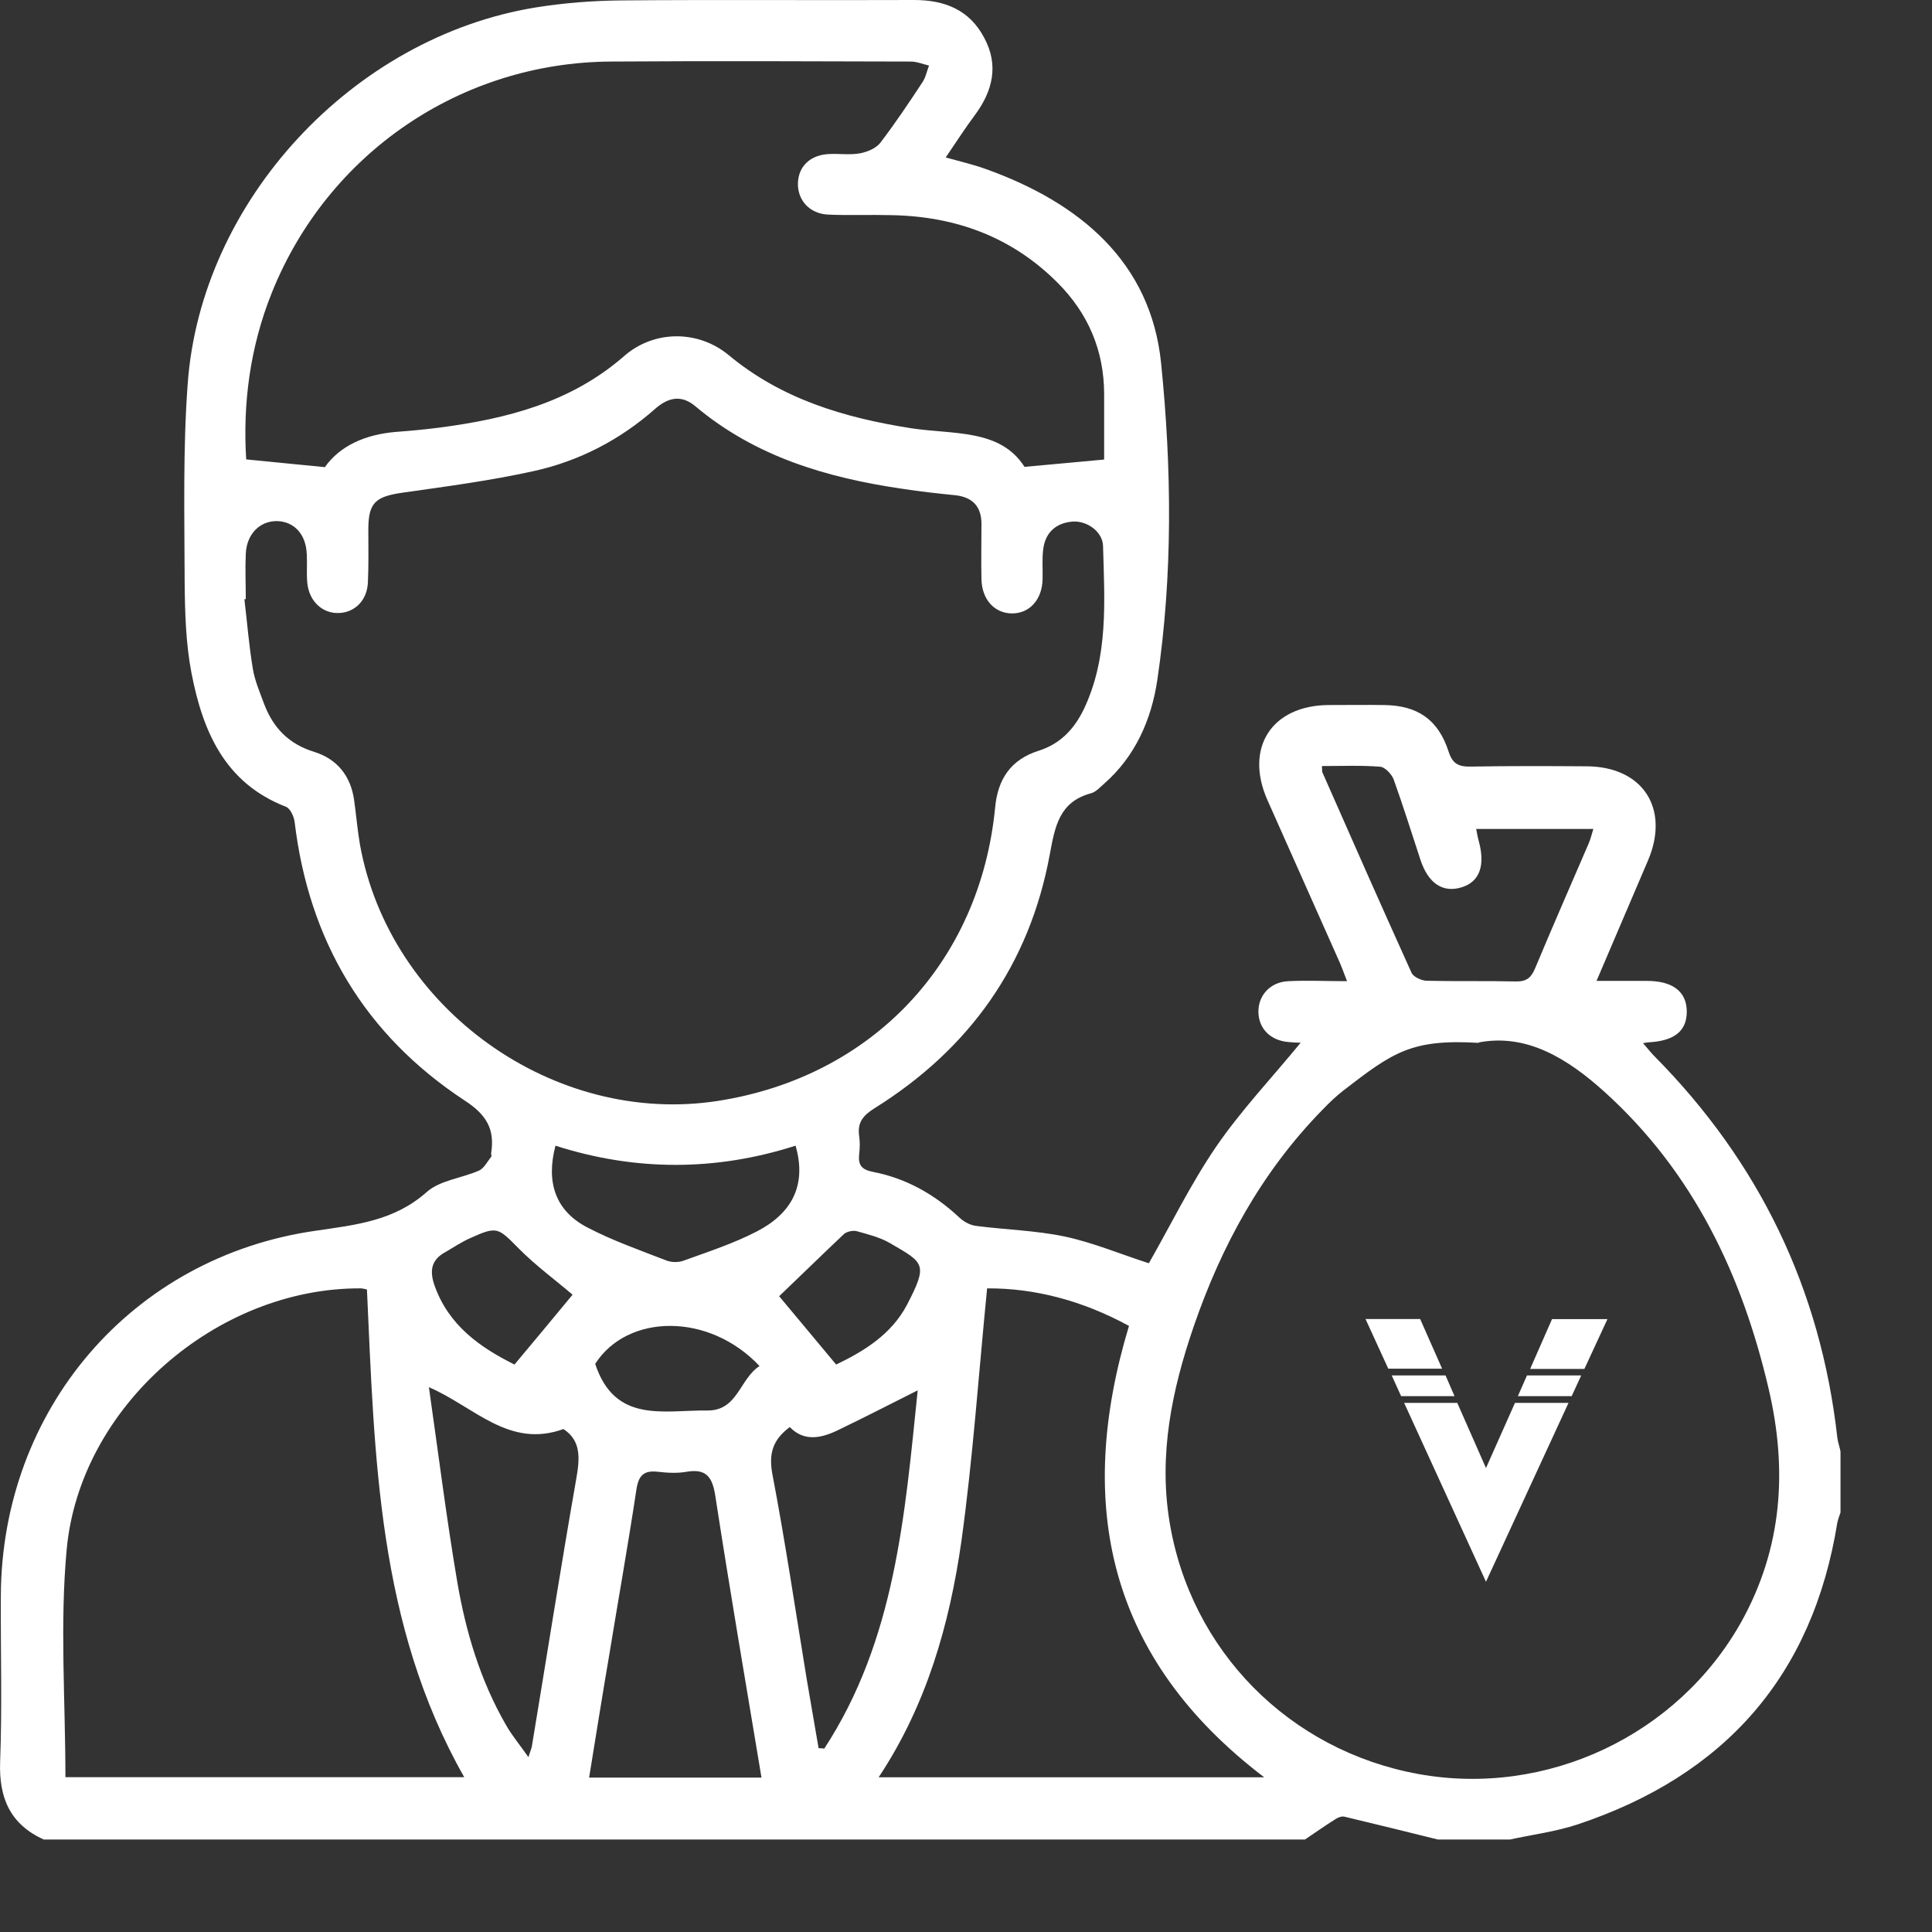 <svg width="14" height="14" viewBox="0 0 14 14" fill="none" xmlns="http://www.w3.org/2000/svg">
<rect x="0" y="0" width="14" height="14" fill="#333333" stroke="none"/>
<path d="M0.317 13.33C0.073 13.219 -0.009 13.028 0.001 12.764C0.016 12.366 0.004 11.966 0.006 11.566C0.011 10.216 0.953 9.108 2.29 8.918C2.585 8.875 2.858 8.846 3.092 8.638C3.189 8.552 3.346 8.538 3.472 8.482C3.508 8.465 3.531 8.418 3.559 8.383C3.564 8.379 3.559 8.367 3.559 8.357C3.587 8.182 3.525 8.077 3.366 7.974C2.643 7.498 2.238 6.817 2.135 5.956C2.13 5.917 2.104 5.859 2.072 5.846C1.627 5.674 1.468 5.296 1.387 4.874C1.346 4.66 1.34 4.435 1.338 4.214C1.337 3.737 1.325 3.258 1.36 2.783C1.455 1.455 2.558 0.269 3.882 0.054C4.087 0.021 4.295 0.005 4.503 0.003C5.21 -0.003 5.918 0.003 6.624 0C6.847 0 7.026 0.072 7.132 0.274C7.239 0.472 7.194 0.659 7.065 0.833C6.993 0.929 6.927 1.033 6.853 1.141C6.957 1.17 7.053 1.192 7.147 1.226C7.822 1.469 8.34 1.896 8.414 2.634C8.491 3.394 8.499 4.168 8.386 4.93C8.343 5.215 8.227 5.481 8.001 5.679C7.971 5.705 7.942 5.738 7.907 5.748C7.676 5.81 7.645 5.987 7.607 6.192C7.46 6.99 7.026 7.6 6.34 8.029C6.255 8.082 6.211 8.133 6.226 8.233C6.232 8.275 6.231 8.32 6.226 8.362C6.218 8.439 6.239 8.475 6.326 8.492C6.565 8.538 6.771 8.654 6.95 8.821C6.981 8.851 7.027 8.877 7.07 8.883C7.285 8.911 7.502 8.916 7.714 8.96C7.924 9.005 8.125 9.09 8.325 9.154C8.483 8.878 8.627 8.582 8.81 8.313C8.992 8.047 9.217 7.81 9.425 7.556C9.402 7.556 9.369 7.554 9.338 7.551C9.209 7.541 9.123 7.457 9.119 7.338C9.115 7.215 9.204 7.115 9.337 7.11C9.471 7.103 9.605 7.11 9.761 7.11C9.74 7.056 9.725 7.013 9.707 6.972C9.533 6.581 9.358 6.189 9.184 5.797C9.017 5.419 9.215 5.112 9.627 5.109C9.761 5.109 9.895 5.107 10.03 5.109C10.272 5.112 10.422 5.214 10.497 5.446C10.525 5.533 10.567 5.556 10.654 5.555C10.936 5.55 11.218 5.551 11.5 5.553C11.905 5.556 12.101 5.859 11.943 6.233C11.821 6.518 11.698 6.805 11.569 7.108C11.703 7.108 11.82 7.108 11.934 7.108C12.123 7.108 12.223 7.187 12.223 7.331C12.223 7.471 12.133 7.543 11.947 7.553C11.939 7.553 11.931 7.556 11.906 7.559C11.936 7.593 11.957 7.621 11.983 7.648C12.747 8.418 13.193 9.339 13.314 10.418C13.318 10.452 13.331 10.485 13.337 10.518V10.96C13.329 10.985 13.319 11.009 13.314 11.034C13.134 12.148 12.495 12.866 11.433 13.22C11.274 13.273 11.105 13.294 10.941 13.33H10.42C10.195 13.274 9.971 13.219 9.745 13.165C9.725 13.159 9.697 13.169 9.679 13.181C9.604 13.228 9.532 13.279 9.456 13.33H0.317ZM1.781 4.342C1.781 4.342 1.774 4.342 1.771 4.342C1.791 4.509 1.804 4.678 1.832 4.845C1.846 4.933 1.884 5.019 1.915 5.104C1.981 5.276 2.094 5.392 2.276 5.448C2.443 5.5 2.541 5.622 2.566 5.797C2.581 5.904 2.59 6.012 2.608 6.118C2.821 7.31 4.016 8.164 5.206 7.977C6.319 7.802 7.101 6.976 7.211 5.853C7.23 5.645 7.325 5.504 7.527 5.44C7.681 5.391 7.781 5.287 7.852 5.143C8.034 4.763 8.004 4.356 7.993 3.955C7.989 3.85 7.873 3.77 7.768 3.78C7.65 3.791 7.576 3.86 7.56 3.976C7.55 4.048 7.557 4.124 7.555 4.197C7.552 4.347 7.458 4.448 7.329 4.445C7.204 4.442 7.116 4.343 7.112 4.199C7.109 4.065 7.112 3.93 7.112 3.796C7.112 3.673 7.05 3.604 6.926 3.589C6.796 3.576 6.667 3.562 6.539 3.542C5.991 3.462 5.473 3.309 5.039 2.944C4.937 2.858 4.841 2.88 4.747 2.963C4.492 3.188 4.195 3.342 3.866 3.414C3.554 3.483 3.235 3.525 2.918 3.57C2.722 3.598 2.671 3.642 2.669 3.829C2.669 3.958 2.672 4.089 2.666 4.219C2.661 4.348 2.574 4.437 2.458 4.442C2.338 4.448 2.24 4.358 2.227 4.225C2.22 4.157 2.227 4.086 2.223 4.017C2.218 3.871 2.131 3.778 2.005 3.776C1.881 3.776 1.787 3.871 1.781 4.014C1.776 4.122 1.781 4.23 1.781 4.338V4.342ZM10.715 7.557C10.228 7.528 10.094 7.625 9.735 7.902C9.681 7.944 9.63 7.993 9.582 8.043C9.143 8.492 8.85 9.028 8.648 9.618C8.492 10.073 8.396 10.539 8.474 11.022C8.625 11.96 9.341 12.684 10.277 12.855C11.207 13.024 12.157 12.576 12.618 11.753C12.916 11.217 12.954 10.65 12.816 10.063C12.623 9.236 12.269 8.493 11.628 7.913C11.361 7.672 11.064 7.487 10.715 7.554V7.557ZM2.354 3.385C2.464 3.23 2.646 3.149 2.866 3.13C2.974 3.122 3.082 3.112 3.189 3.098C3.675 3.034 4.138 2.916 4.523 2.58C4.739 2.391 5.059 2.39 5.28 2.573C5.665 2.893 6.119 3.027 6.601 3.103C6.908 3.15 7.248 3.106 7.424 3.383C7.637 3.363 7.814 3.348 8.001 3.33C8.001 3.186 8.001 3.022 8.001 2.857C8.001 2.542 7.886 2.272 7.665 2.05C7.332 1.716 6.924 1.567 6.457 1.559C6.304 1.555 6.154 1.562 6.001 1.555C5.867 1.549 5.78 1.452 5.782 1.329C5.785 1.205 5.872 1.121 6.011 1.116C6.085 1.113 6.16 1.124 6.232 1.111C6.285 1.101 6.347 1.075 6.378 1.036C6.486 0.895 6.585 0.747 6.683 0.598C6.708 0.562 6.716 0.516 6.732 0.475C6.688 0.465 6.644 0.446 6.599 0.446C5.875 0.444 5.151 0.441 4.428 0.446C3.339 0.452 2.374 1.111 1.969 2.123C1.81 2.519 1.759 2.931 1.784 3.329C1.976 3.348 2.153 3.365 2.353 3.385H2.354ZM0.473 12.878H3.364C2.735 11.771 2.715 10.553 2.659 9.344C2.638 9.339 2.625 9.336 2.613 9.336C1.571 9.331 0.578 10.191 0.483 11.23C0.433 11.771 0.474 12.322 0.474 12.879L0.473 12.878ZM7.153 9.336C7.091 9.962 7.05 10.567 6.967 11.166C6.881 11.771 6.714 12.356 6.367 12.879H9.161C8.03 12.019 7.789 10.906 8.181 9.608C7.847 9.426 7.501 9.334 7.153 9.336ZM5.518 12.881C5.403 12.191 5.287 11.512 5.182 10.831C5.16 10.696 5.111 10.642 4.975 10.665C4.908 10.677 4.836 10.673 4.767 10.665C4.664 10.653 4.626 10.693 4.611 10.798C4.551 11.196 4.48 11.593 4.415 11.991C4.365 12.284 4.318 12.579 4.269 12.881H5.518ZM4.084 10.355C3.689 10.499 3.439 10.195 3.108 10.052C3.177 10.536 3.235 10.999 3.313 11.46C3.375 11.824 3.48 12.176 3.666 12.499C3.708 12.574 3.766 12.642 3.829 12.733C3.844 12.686 3.851 12.671 3.854 12.655C3.961 12.011 4.062 11.365 4.175 10.721C4.202 10.57 4.213 10.439 4.082 10.355H4.084ZM5.934 12.668C5.947 12.668 5.96 12.669 5.973 12.671C6.488 11.883 6.557 10.976 6.65 10.075C6.45 10.175 6.263 10.272 6.073 10.363C5.952 10.422 5.827 10.449 5.723 10.341C5.601 10.432 5.57 10.531 5.596 10.677C5.69 11.17 5.764 11.668 5.845 12.163C5.873 12.332 5.904 12.501 5.932 12.669L5.934 12.668ZM9.579 5.553C9.582 5.584 9.579 5.594 9.584 5.6C9.797 6.084 10.01 6.566 10.228 7.048C10.241 7.079 10.299 7.105 10.336 7.107C10.553 7.112 10.771 7.107 10.987 7.112C11.067 7.113 11.098 7.08 11.126 7.012C11.251 6.712 11.382 6.415 11.51 6.117C11.525 6.084 11.533 6.048 11.546 6.007H10.697C10.704 6.043 10.708 6.068 10.715 6.092C10.764 6.269 10.723 6.387 10.597 6.428C10.459 6.474 10.349 6.404 10.292 6.227C10.228 6.033 10.168 5.84 10.099 5.648C10.084 5.609 10.036 5.559 10.002 5.556C9.864 5.545 9.727 5.551 9.581 5.551L9.579 5.553ZM4.025 8.303C3.956 8.565 4.023 8.774 4.257 8.895C4.439 8.99 4.636 9.059 4.829 9.134C4.867 9.149 4.919 9.149 4.957 9.134C5.136 9.069 5.318 9.01 5.485 8.923C5.729 8.797 5.85 8.597 5.765 8.302C5.188 8.487 4.605 8.488 4.025 8.302V8.303ZM3.728 9.888C3.88 9.706 4.02 9.539 4.149 9.382C4.028 9.278 3.884 9.173 3.761 9.049C3.608 8.895 3.605 8.883 3.407 8.972C3.344 9 3.287 9.039 3.226 9.074C3.125 9.129 3.112 9.208 3.148 9.313C3.251 9.606 3.48 9.764 3.728 9.888ZM6.059 9.888C6.258 9.793 6.46 9.67 6.573 9.454C6.727 9.157 6.696 9.152 6.449 9.008C6.375 8.965 6.288 8.944 6.206 8.921C6.18 8.915 6.137 8.924 6.116 8.942C5.954 9.095 5.795 9.251 5.646 9.393C5.767 9.537 5.906 9.705 6.059 9.888ZM5.505 9.9C5.137 9.508 4.546 9.519 4.313 9.883C4.456 10.318 4.811 10.217 5.126 10.221C5.347 10.223 5.359 9.991 5.505 9.898V9.9Z" fill="white"/>
<path d="M10.291 9.558H9.895L10.06 9.918H10.45L10.291 9.558ZM11.065 9.967L10.999 10.117H11.389L11.458 9.967H11.065ZM10.978 10.166L10.768 10.638L10.56 10.166H10.175L10.768 11.462L11.366 10.166H10.976H10.978ZM10.473 9.967H10.085L10.153 10.117H10.54L10.475 9.967H10.473ZM11.247 9.558L11.217 9.626L11.088 9.92H11.481L11.648 9.559H11.248L11.247 9.558Z" fill="white"/>
</svg>
